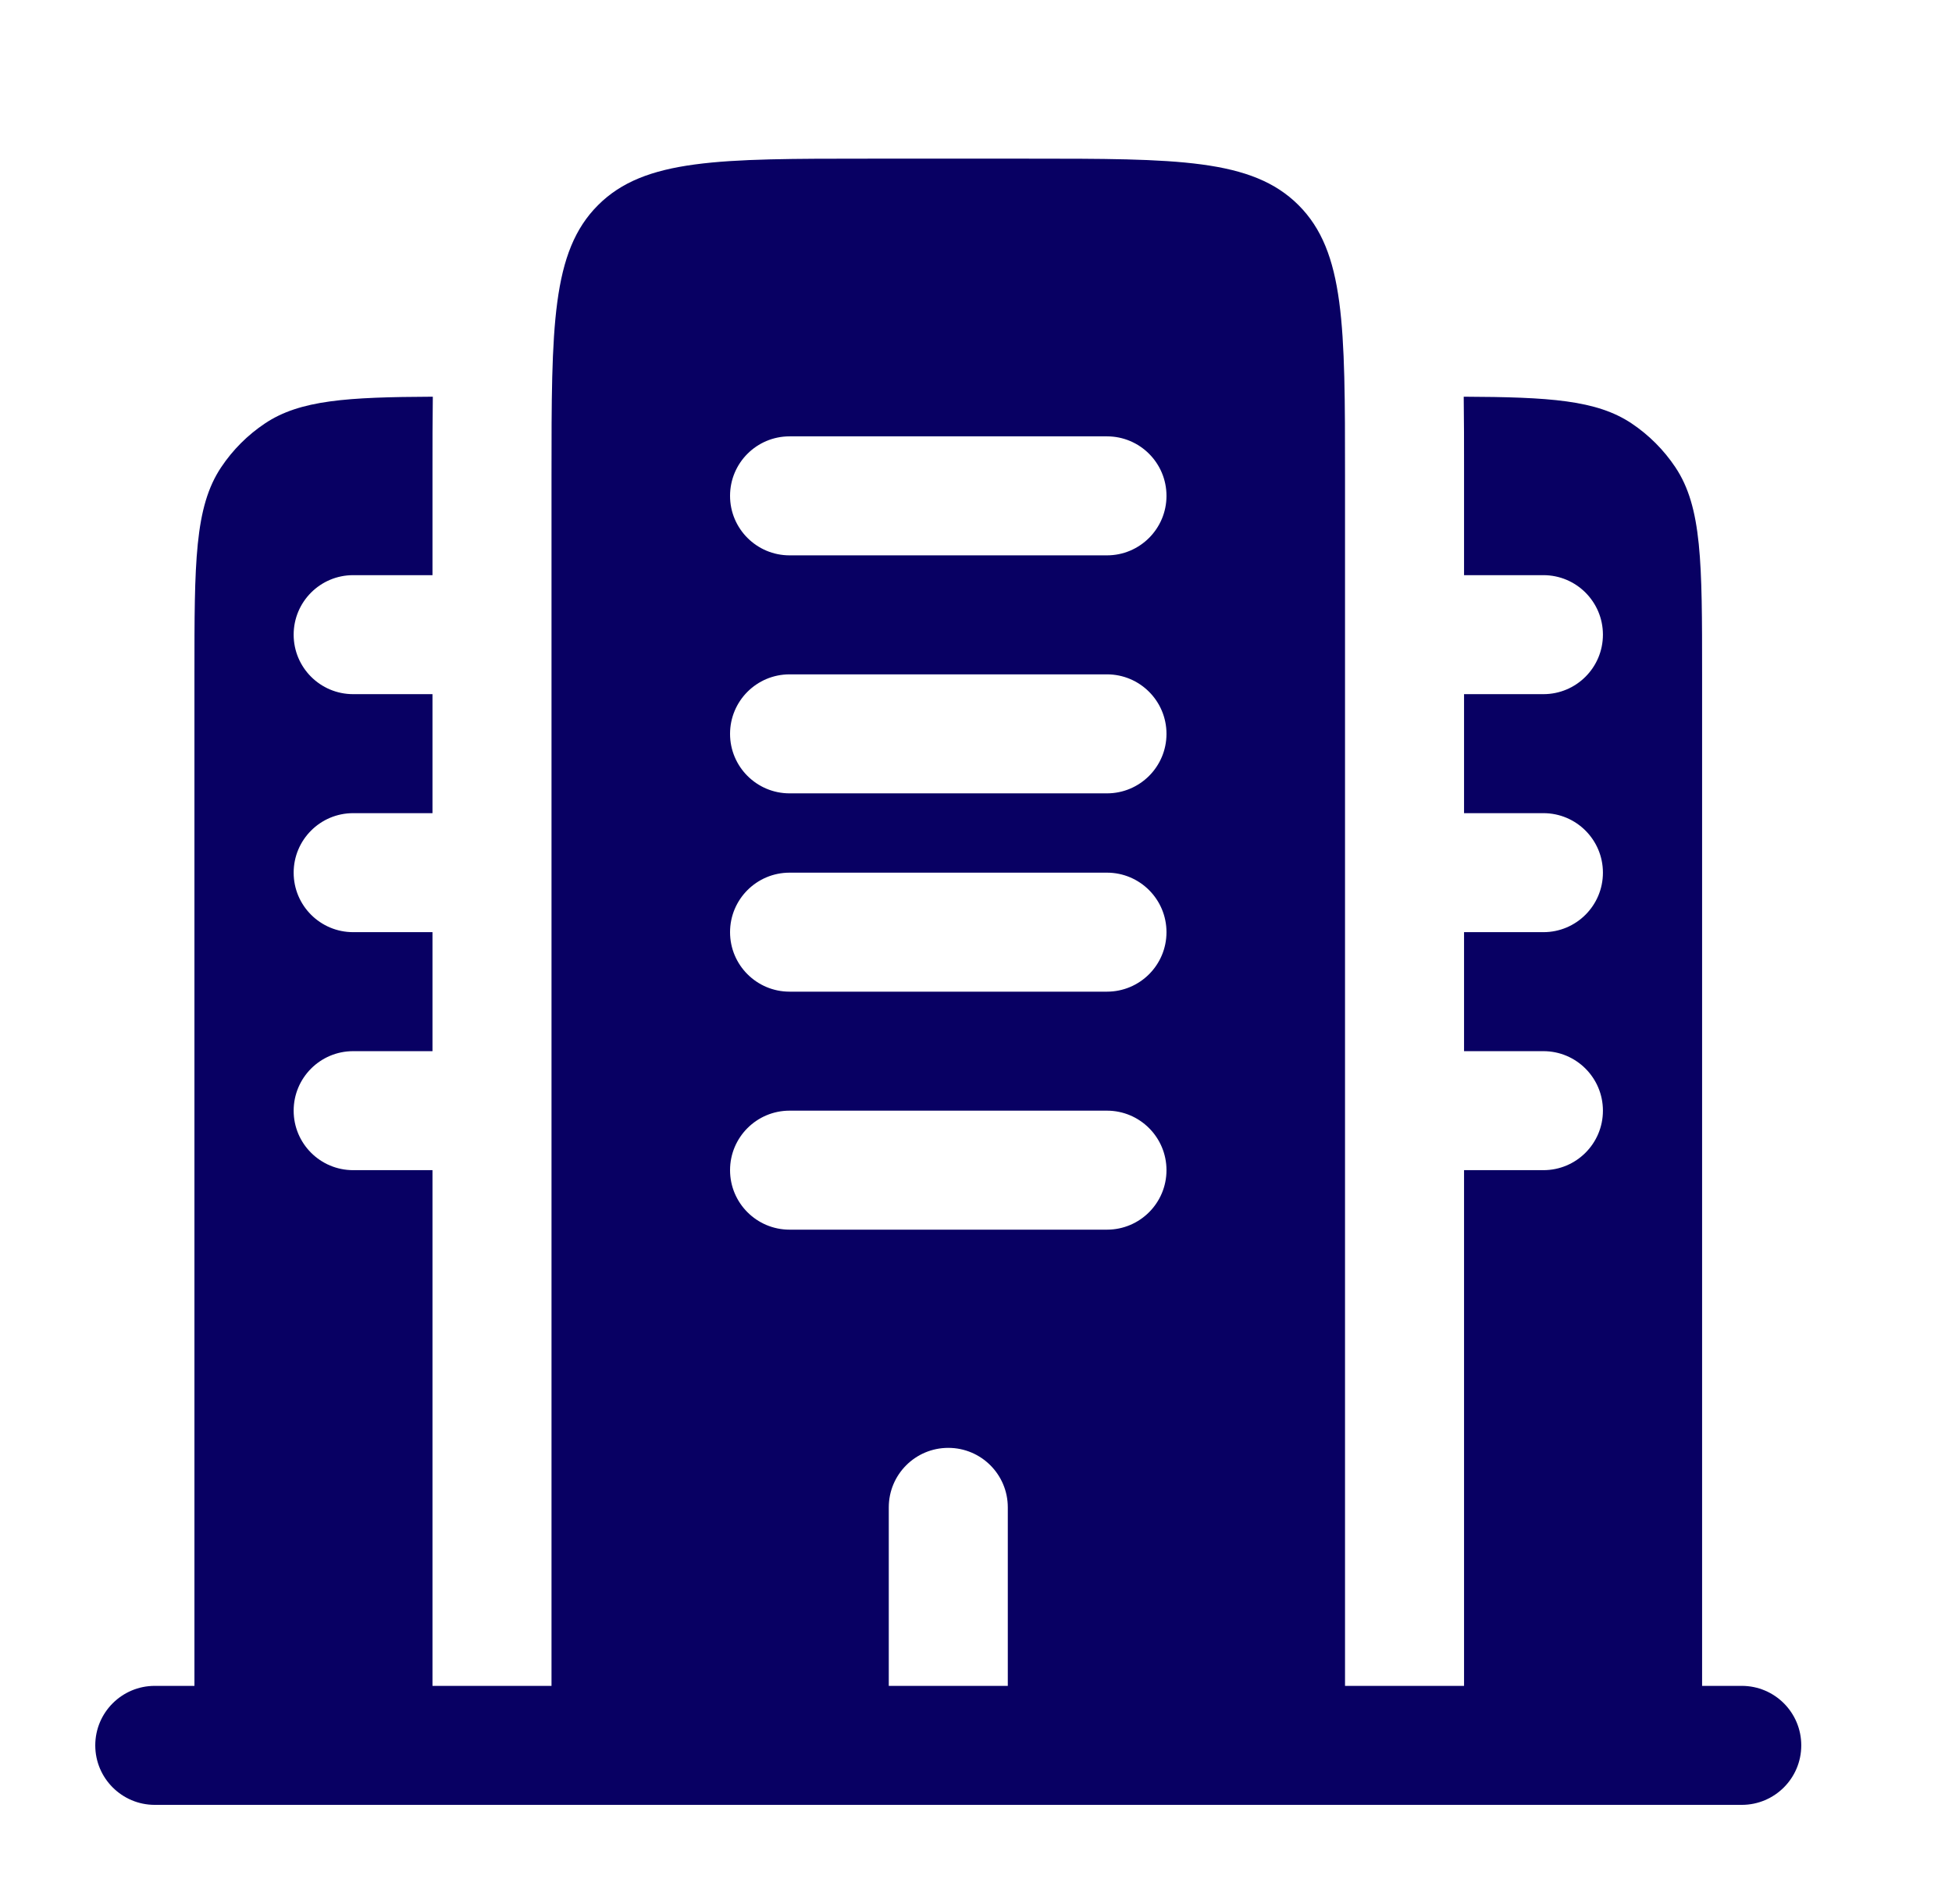 <svg width="41" height="40" viewBox="0 0 41 40" fill="none" xmlns="http://www.w3.org/2000/svg">
<path fill-rule="evenodd" clip-rule="evenodd" d="M35.751 14.167C35.751 11.826 35.751 10.655 35.189 9.815C34.946 9.451 34.633 9.138 34.27 8.895C33.534 8.404 32.547 8.342 30.744 8.334C30.751 8.82 30.751 9.328 30.751 9.851L30.751 10V12.083H32.418C33.108 12.083 33.668 12.643 33.668 13.333C33.668 14.024 33.108 14.583 32.418 14.583H30.751V17.083H32.418C33.108 17.083 33.668 17.643 33.668 18.333C33.668 19.024 33.108 19.583 32.418 19.583H30.751V22.083H32.418C33.108 22.083 33.668 22.643 33.668 23.333C33.668 24.024 33.108 24.583 32.418 24.583H30.751V35.417H28.251V10C28.251 6.857 28.251 5.286 27.275 4.31C26.298 3.333 24.727 3.333 21.584 3.333H18.251C15.108 3.333 13.537 3.333 12.561 4.31C11.584 5.286 11.584 6.857 11.584 10V35.417H9.084V24.583H7.418C6.727 24.583 6.168 24.024 6.168 23.333C6.168 22.643 6.727 22.083 7.418 22.083H9.084V19.583H7.418C6.727 19.583 6.168 19.024 6.168 18.333C6.168 17.643 6.727 17.083 7.418 17.083H9.084V14.583H7.418C6.727 14.583 6.168 14.024 6.168 13.333C6.168 12.643 6.727 12.083 7.418 12.083H9.084V10L9.084 9.851C9.084 9.327 9.084 8.82 9.091 8.334C7.289 8.342 6.301 8.404 5.566 8.895C5.202 9.138 4.889 9.451 4.646 9.815C4.084 10.655 4.084 11.826 4.084 14.167V35.417H3.251C2.561 35.417 2.001 35.976 2.001 36.667C2.001 37.357 2.561 37.917 3.251 37.917H36.584C37.275 37.917 37.834 37.357 37.834 36.667C37.834 35.976 37.275 35.417 36.584 35.417H35.751V14.167ZM15.334 19.583C15.334 18.893 15.894 18.333 16.584 18.333H23.251C23.941 18.333 24.501 18.893 24.501 19.583C24.501 20.274 23.941 20.833 23.251 20.833H16.584C15.894 20.833 15.334 20.274 15.334 19.583ZM15.334 24.583C15.334 23.893 15.894 23.333 16.584 23.333H23.251C23.941 23.333 24.501 23.893 24.501 24.583C24.501 25.274 23.941 25.833 23.251 25.833H16.584C15.894 25.833 15.334 25.274 15.334 24.583ZM19.918 30.417C20.608 30.417 21.168 30.976 21.168 31.667V35.417H18.668V31.667C18.668 30.976 19.227 30.417 19.918 30.417ZM15.334 10.417C15.334 9.726 15.894 9.167 16.584 9.167H23.251C23.941 9.167 24.501 9.726 24.501 10.417C24.501 11.107 23.941 11.667 23.251 11.667H16.584C15.894 11.667 15.334 11.107 15.334 10.417ZM15.334 15.417C15.334 14.726 15.894 14.167 16.584 14.167H23.251C23.941 14.167 24.501 14.726 24.501 15.417C24.501 16.107 23.941 16.667 23.251 16.667H16.584C15.894 16.667 15.334 16.107 15.334 15.417Z" fill="#080063"/>
</svg>
